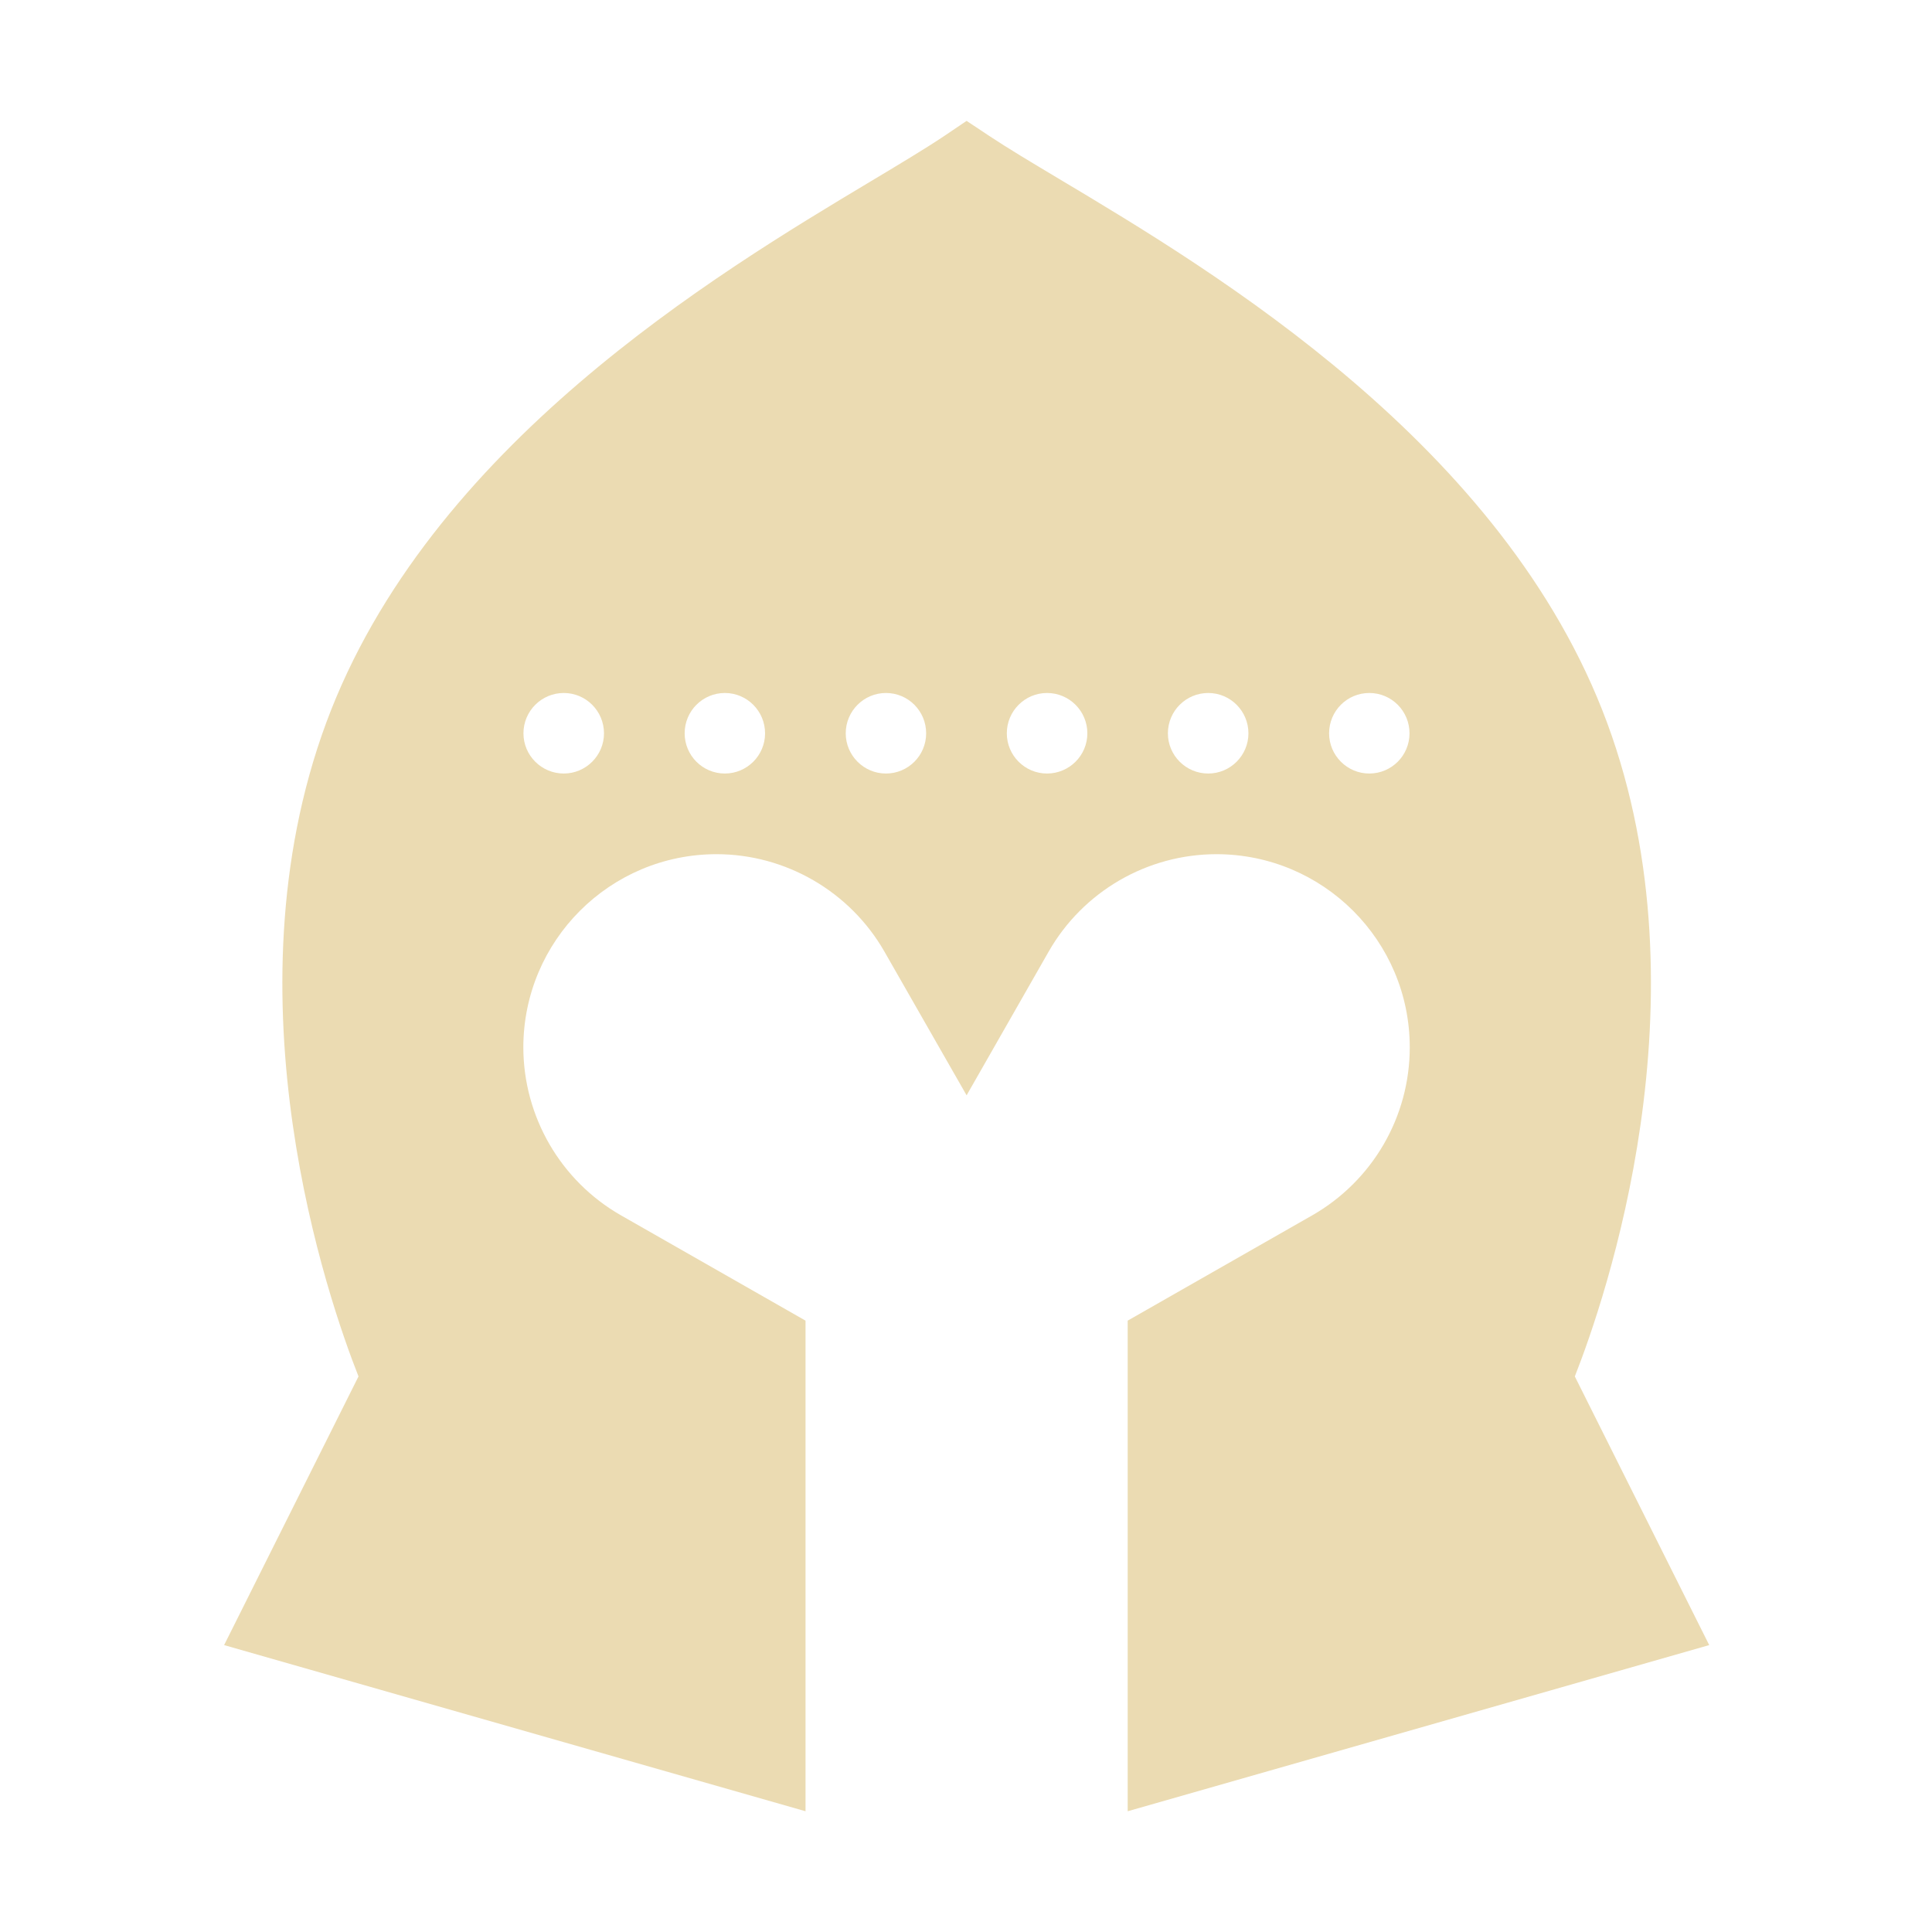 <svg width="16" height="16" version="1.1" xmlns="http://www.w3.org/2000/svg">
  <defs>
    <style type="text/css" id="current-color-scheme">.ColorScheme-Text { color:#ebdbb2; } .ColorScheme-Highlight { color:#458588; }</style>
  </defs>
  <path class="ColorScheme-Text" fill="currentColor" d="m11.34 5.739c0.185 0 0.333 0.15 0.333 0.334 0 0.184-0.149 0.333-0.333 0.333s-0.333-0.15-0.333-0.333c0-0.185 0.149-0.334 0.333-0.334zm-1.334 0c0.184 0 0.333 0.15 0.333 0.334 0 0.184-0.15 0.333-0.333 0.333-0.185 0-0.334-0.15-0.334-0.333 0-0.185 0.15-0.334 0.334-0.334zm-1.335 0c0.185 0 0.334 0.15 0.334 0.334 0 0.184-0.15 0.333-0.334 0.333-0.184 0-0.333-0.15-0.333-0.333 0-0.185 0.15-0.334 0.333-0.334zm-1.334 0c0.185 0 0.333 0.15 0.333 0.334 0 0.184-0.149 0.333-0.333 0.333-0.184 0-0.333-0.15-0.333-0.333 0-0.185 0.15-0.334 0.333-0.334zm-1.334 0c0.184 0 0.333 0.15 0.333 0.334 0 0.184-0.15 0.333-0.333 0.333-0.185 0-0.333-0.15-0.333-0.333 0-0.185 0.149-0.334 0.333-0.334zm-1.334 0c0.184 0 0.333 0.15 0.333 0.334 0 0.184-0.15 0.333-0.333 0.333-0.185 0-0.334-0.15-0.334-0.333 0-0.185 0.15-0.334 0.334-0.334zm2.002 9.261v-4.063l-1.53-0.873c-0.498-0.285-0.806-0.816-0.807-1.39 8.75e-4 -0.884 0.717-1.6 1.6-1.6 0.573 0 1.105 0.309 1.39 0.806l0.681 1.191 0.68-1.191c0.285-0.498 0.816-0.806 1.39-0.806 0.884 8.75e-4 1.6 0.717 1.6 1.6 0 0.575-0.308 1.104-0.806 1.39l-1.53 0.873v4.063l4.816-1.376-1.113-2.225c0.249-0.632 1.113-3.124 0.268-5.412-0.851-2.301-3.247-3.734-4.535-4.503-0.233-0.139-0.433-0.259-0.585-0.36l-0.185-0.123-0.185 0.125c-0.157 0.105-0.364 0.229-0.606 0.374-1.282 0.768-3.667 2.198-4.513 4.487-0.845 2.288 0.018 4.78 0.268 5.412l-1.113 2.225z"/>
</svg>
